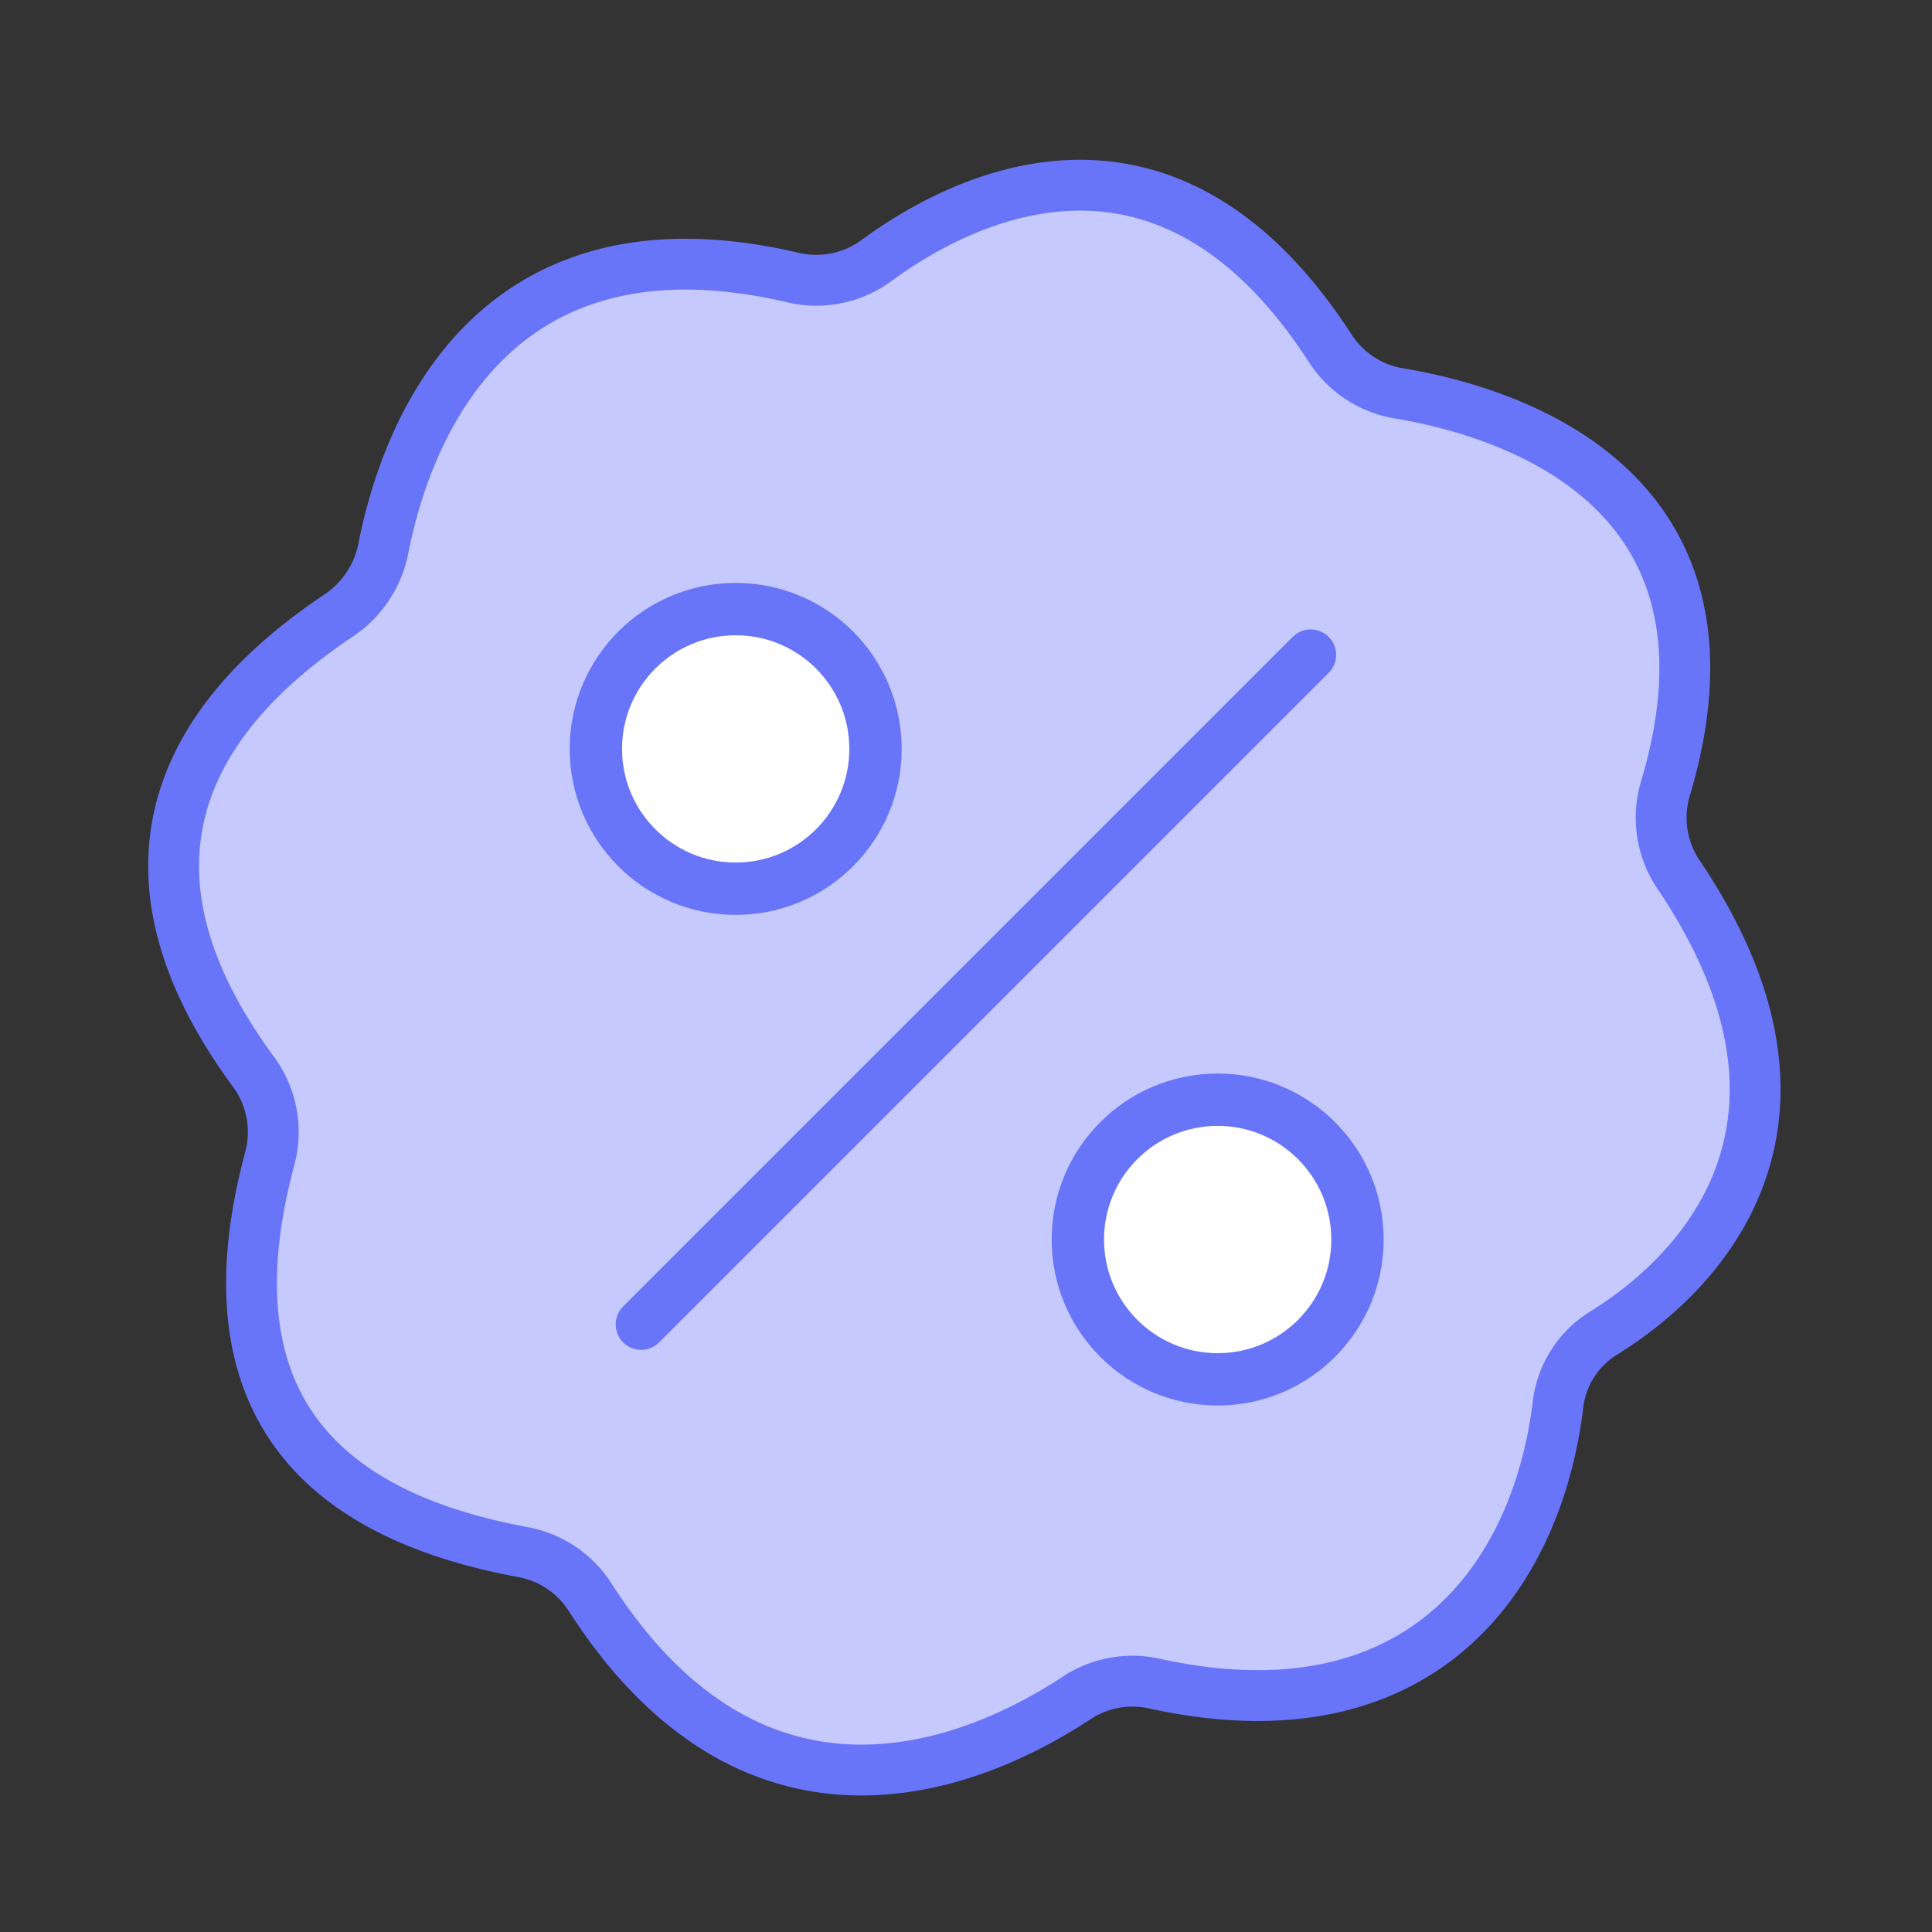 <svg id="图层_1" data-name="图层 1" xmlns="http://www.w3.org/2000/svg" viewBox="0 0 38 38"><rect x="0" y="0" width="38" height="38" fill="#333333" stroke="none"/><defs><style>.cls-1{fill:#c6c9fd;}.cls-1,.cls-2,.cls-3{stroke:#6975f9;stroke-linecap:round;stroke-linejoin:round;}.cls-2{fill:none;}.cls-3{fill:#fff;stroke-width:1.03px;}</style></defs><title>画板 64</title><path class="cls-1" d="M7.54,10.79c.39-2,1.95-6.76,8.06-5.33a2,2,0,0,0,1.66-.35c1.63-1.19,5.65-3.3,8.91,1.75a2,2,0,0,0,1.36.88c2.09.35,7,1.81,5.23,7.76A2,2,0,0,0,33,17.18c3.23,4.77.63,7.76-1.49,9.06a1.92,1.92,0,0,0-.87,1.42c-.42,3.36-2.71,6.63-8,5.44a2,2,0,0,0-1.5.32c-2.3,1.5-6.4,2.87-9.53-2a2,2,0,0,0-1.31-.89c-4.37-.8-6.18-3.28-5-7.72A2,2,0,0,0,5,21.1c-3.39-4.59-.63-7.46,1.67-9A2.07,2.07,0,0,0,7.54,10.79Z"/><line class="cls-2" x1="12.61" y1="26.05" x2="25.78" y2="12.88"/><circle class="cls-3" cx="23.95" cy="24.38" r="2.75"/><circle class="cls-3" cx="14.47" cy="14.73" r="2.75"/></svg>